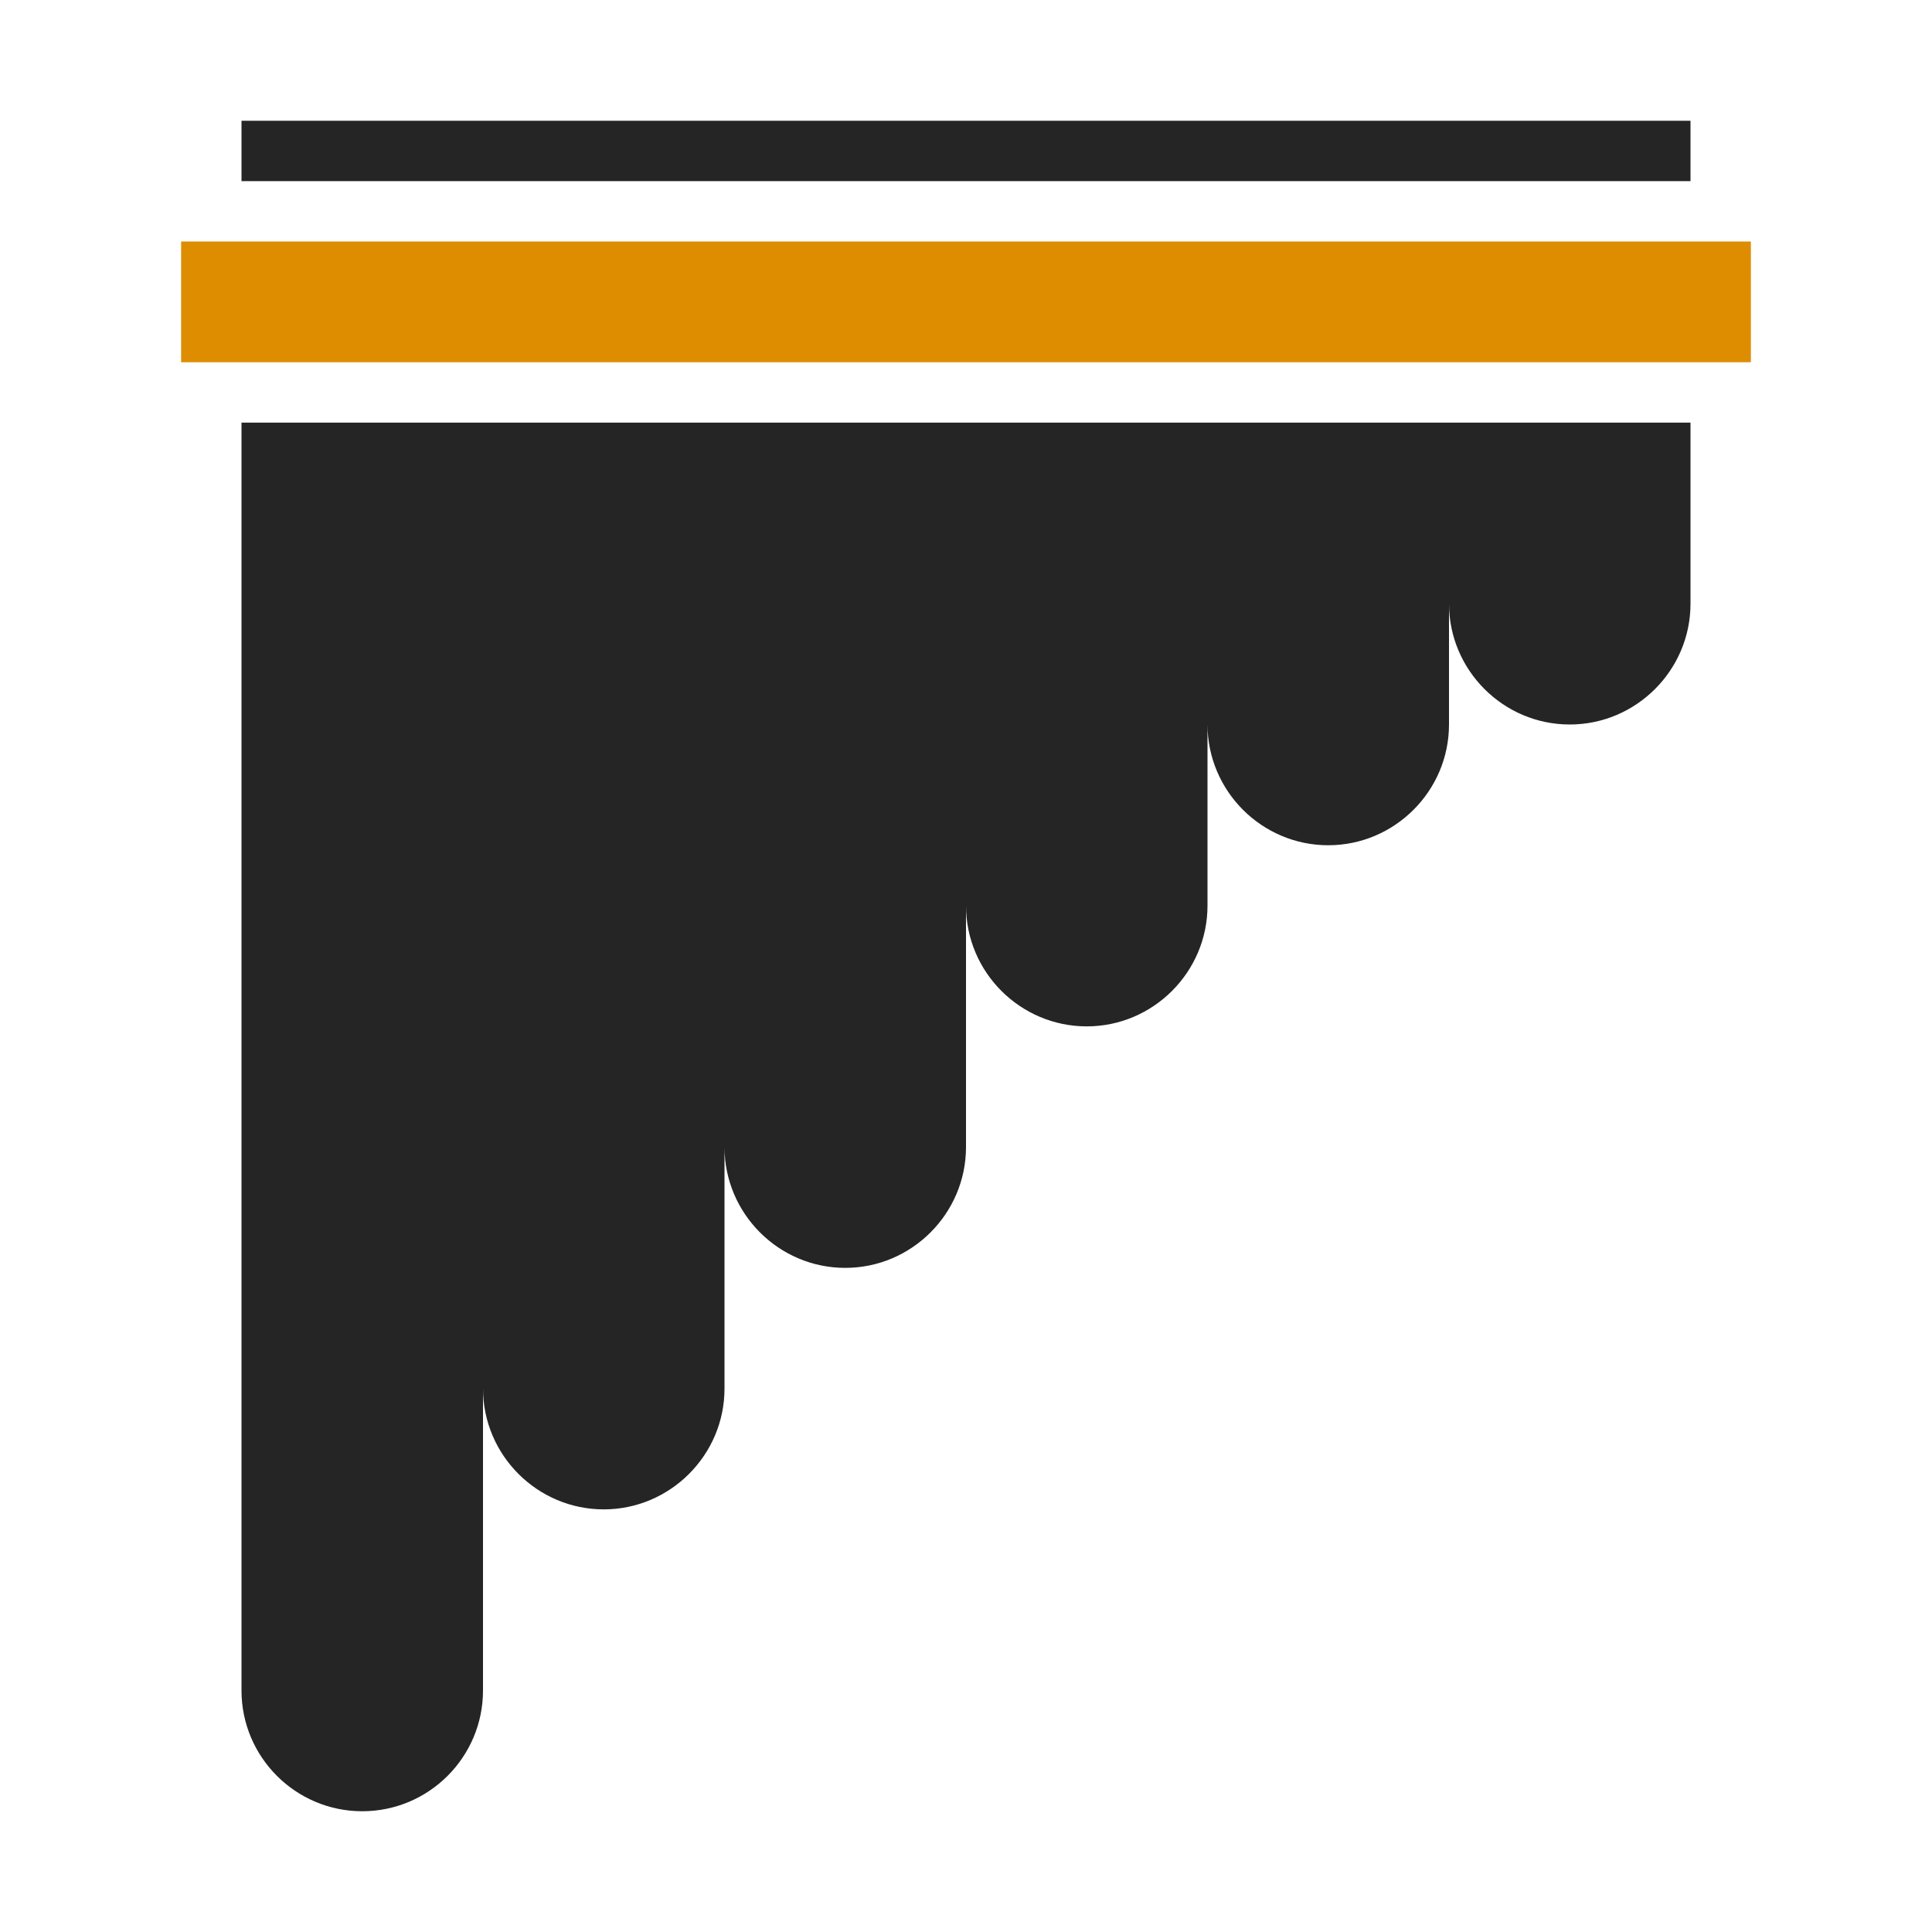 <?xml version="1.0" encoding="UTF-8"?>
<!DOCTYPE svg PUBLIC "-//W3C//DTD SVG 1.1//EN" "http://www.w3.org/Graphics/SVG/1.1/DTD/svg11.dtd">
<svg xmlns="http://www.w3.org/2000/svg" xml:space="preserve" width="1024px" height="1024px" shape-rendering="geometricPrecision" text-rendering="geometricPrecision" image-rendering="optimizeQuality" fill-rule="nonzero" clip-rule="evenodd" viewBox="0 0 10240 10240" xmlns:xlink="http://www.w3.org/1999/xlink">
	<title>pan_flute icon</title>
	<desc>pan_flute icon from the IconExperience.com O-Collection. Copyright by INCORS GmbH (www.incors.com).</desc>
	<path id="curve1" fill="#DE8D00" d="M960,1280 9280,1280 9280,1920 960,1920z"/>
	<path id="curve0" fill="#252525" d="M1280 640l7680 0 0 320 -7680 0 0 -320zm7680 1600l0 960c0,352 -288,640 -640,640 -352,0 -639,-287 -640,-639l0 639c0,352 -288,640 -640,640 -352,0 -639,-287 -640,-639l0 959c0,352 -288,640 -640,640 -352,0 -640,-287 -640,-640l0 1280c0,352 -288,640 -640,640 -352,0 -639,-287 -640,-639l0 1279c0,352 -288,640 -640,640 -352,0 -639,-287 -640,-639l0 1599c0,353 -287,640 -640,640 -353,0 -640,-287 -640,-640l0 -6720 7680 0z"/>
</svg>
